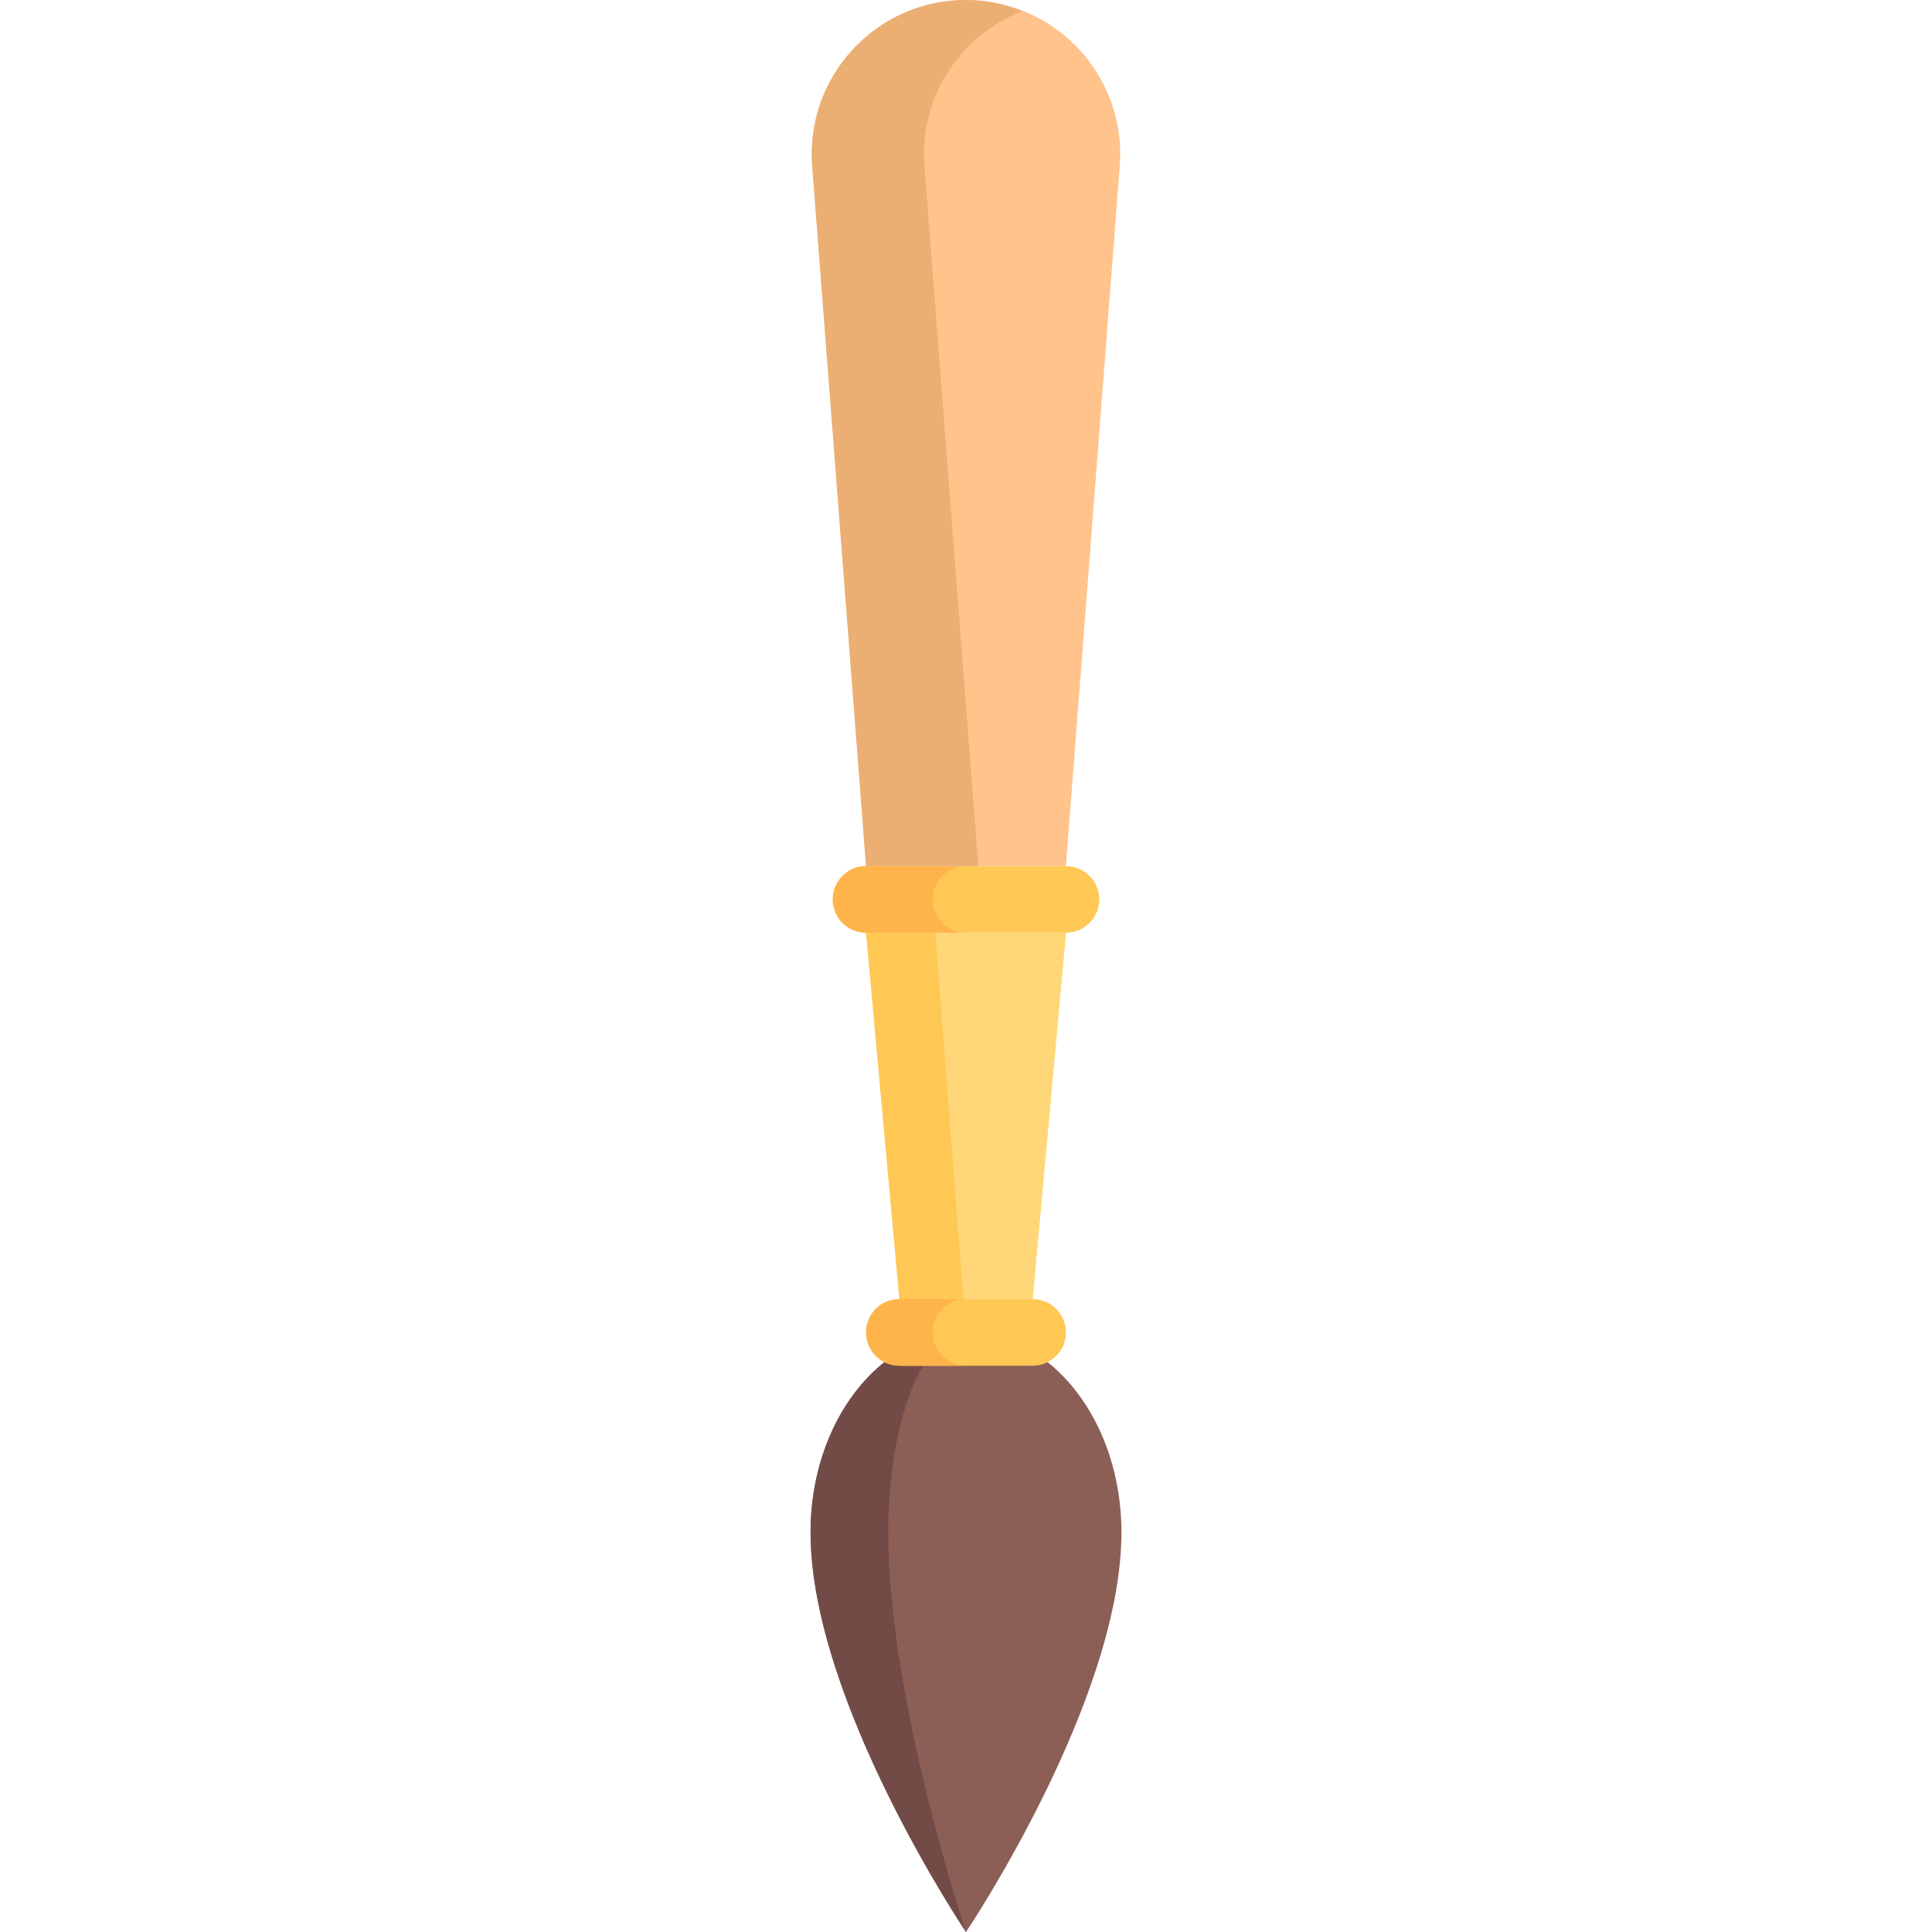 <?xml version="1.0" encoding="iso-8859-1"?>
<!-- Generator: Adobe Illustrator 19.0.0, SVG Export Plug-In . SVG Version: 6.00 Build 0)  -->
<svg version="1.1" id="Layer_1" xmlns="http://www.w3.org/2000/svg" xmlns:xlink="http://www.w3.org/1999/xlink" x="0px" y="0px"
	 viewBox="0 0 464 464" style="enable-background:new 0 0 464 464;" xml:space="preserve">
<g>
	<g>
		<g>
			<polygon style="fill:#FFD778;" points="256,224 208,224 216,312 248,312 			"/>
		</g>
	</g>
	<g>
		<g>
			<path style="fill:#8C5F56;" d="M232,320c-20.619,0-37.333,21.49-37.333,48c0,40.5,37.333,96,37.333,96s37.333-55.5,37.333-96
				C269.333,341.49,252.619,320,232,320z"/>
		</g>
	</g>
	<g>
		<g>
			<path style="fill:#734B46;" d="M232,320c-20.619,0-37.333,21.49-37.333,48c0,40.5,37.333,96,37.333,96s-18.667-55.5-18.667-96
				C213.333,341.49,221.691,320,232,320z"/>
		</g>
	</g>
	<g>
		<g>
			<path style="fill:#FFC855;" d="M248,328h-32c-4.418,0-8-3.582-8-8l0,0c0-4.418,3.582-8,8-8h32c4.418,0,8,3.582,8,8l0,0
				C256,324.418,252.418,328,248,328z"/>
		</g>
	</g>
	<g>
		<g>
			<path style="fill:#FFC855;" d="M256,224h-48c-4.418,0-8-3.582-8-8l0,0c0-4.418,3.582-8,8-8h48c4.418,0,8,3.582,8,8l0,0
				C264,220.418,260.418,224,256,224z"/>
		</g>
	</g>
	<g>
		<g>
			<path style="fill:#FFB44B;" d="M224,215.999c0-4.419,3.582-8,8-8h-24c-4.418,0-8,3.581-8,8s3.582,8,8,8h24
				C227.582,223.999,224,220.418,224,215.999z"/>
		</g>
	</g>
	<g>
		<g>
			<path style="fill:#FFB44B;" d="M224,320c0-4.419,3.582-8,8-8h-16c-4.418,0-8,3.581-8,8s3.582,8,8,8h16
				C227.582,328,224,324.419,224,320z"/>
		</g>
	</g>
	<g>
		<g>
			<path style="fill:#FFC38B;" d="M232,0h-0.001c-21.576,0-38.586,18.368-36.931,39.881L208,208h24h24l12.932-168.119
				C270.587,18.368,253.578,0,232.001,0H232z"/>
		</g>
	</g>
	<g>
		<g>
			<polygon style="fill:#FFD778;" points="248,312 256,224 224.615,224 231.385,312 			"/>
		</g>
	</g>
	<polygon style="fill:#FFC855;" points="208,223.995 216,311.995 231.385,311.995 224.615,223.995 	"/>
	<g>
		<g>
			<path style="fill:#EBAF73;" d="M245.479,2.673C241.294,1.029,236.79,0,232.001,0H232h-0.001
				c-21.576,0-38.585,18.368-36.931,39.881L208,208h24h2.957L222.024,39.881C220.737,23.143,230.808,8.434,245.479,2.673z"/>
		</g>
	</g>
</g>
<g>
</g>
<g>
</g>
<g>
</g>
<g>
</g>
<g>
</g>
<g>
</g>
<g>
</g>
<g>
</g>
<g>
</g>
<g>
</g>
<g>
</g>
<g>
</g>
<g>
</g>
<g>
</g>
<g>
</g>
</svg>
